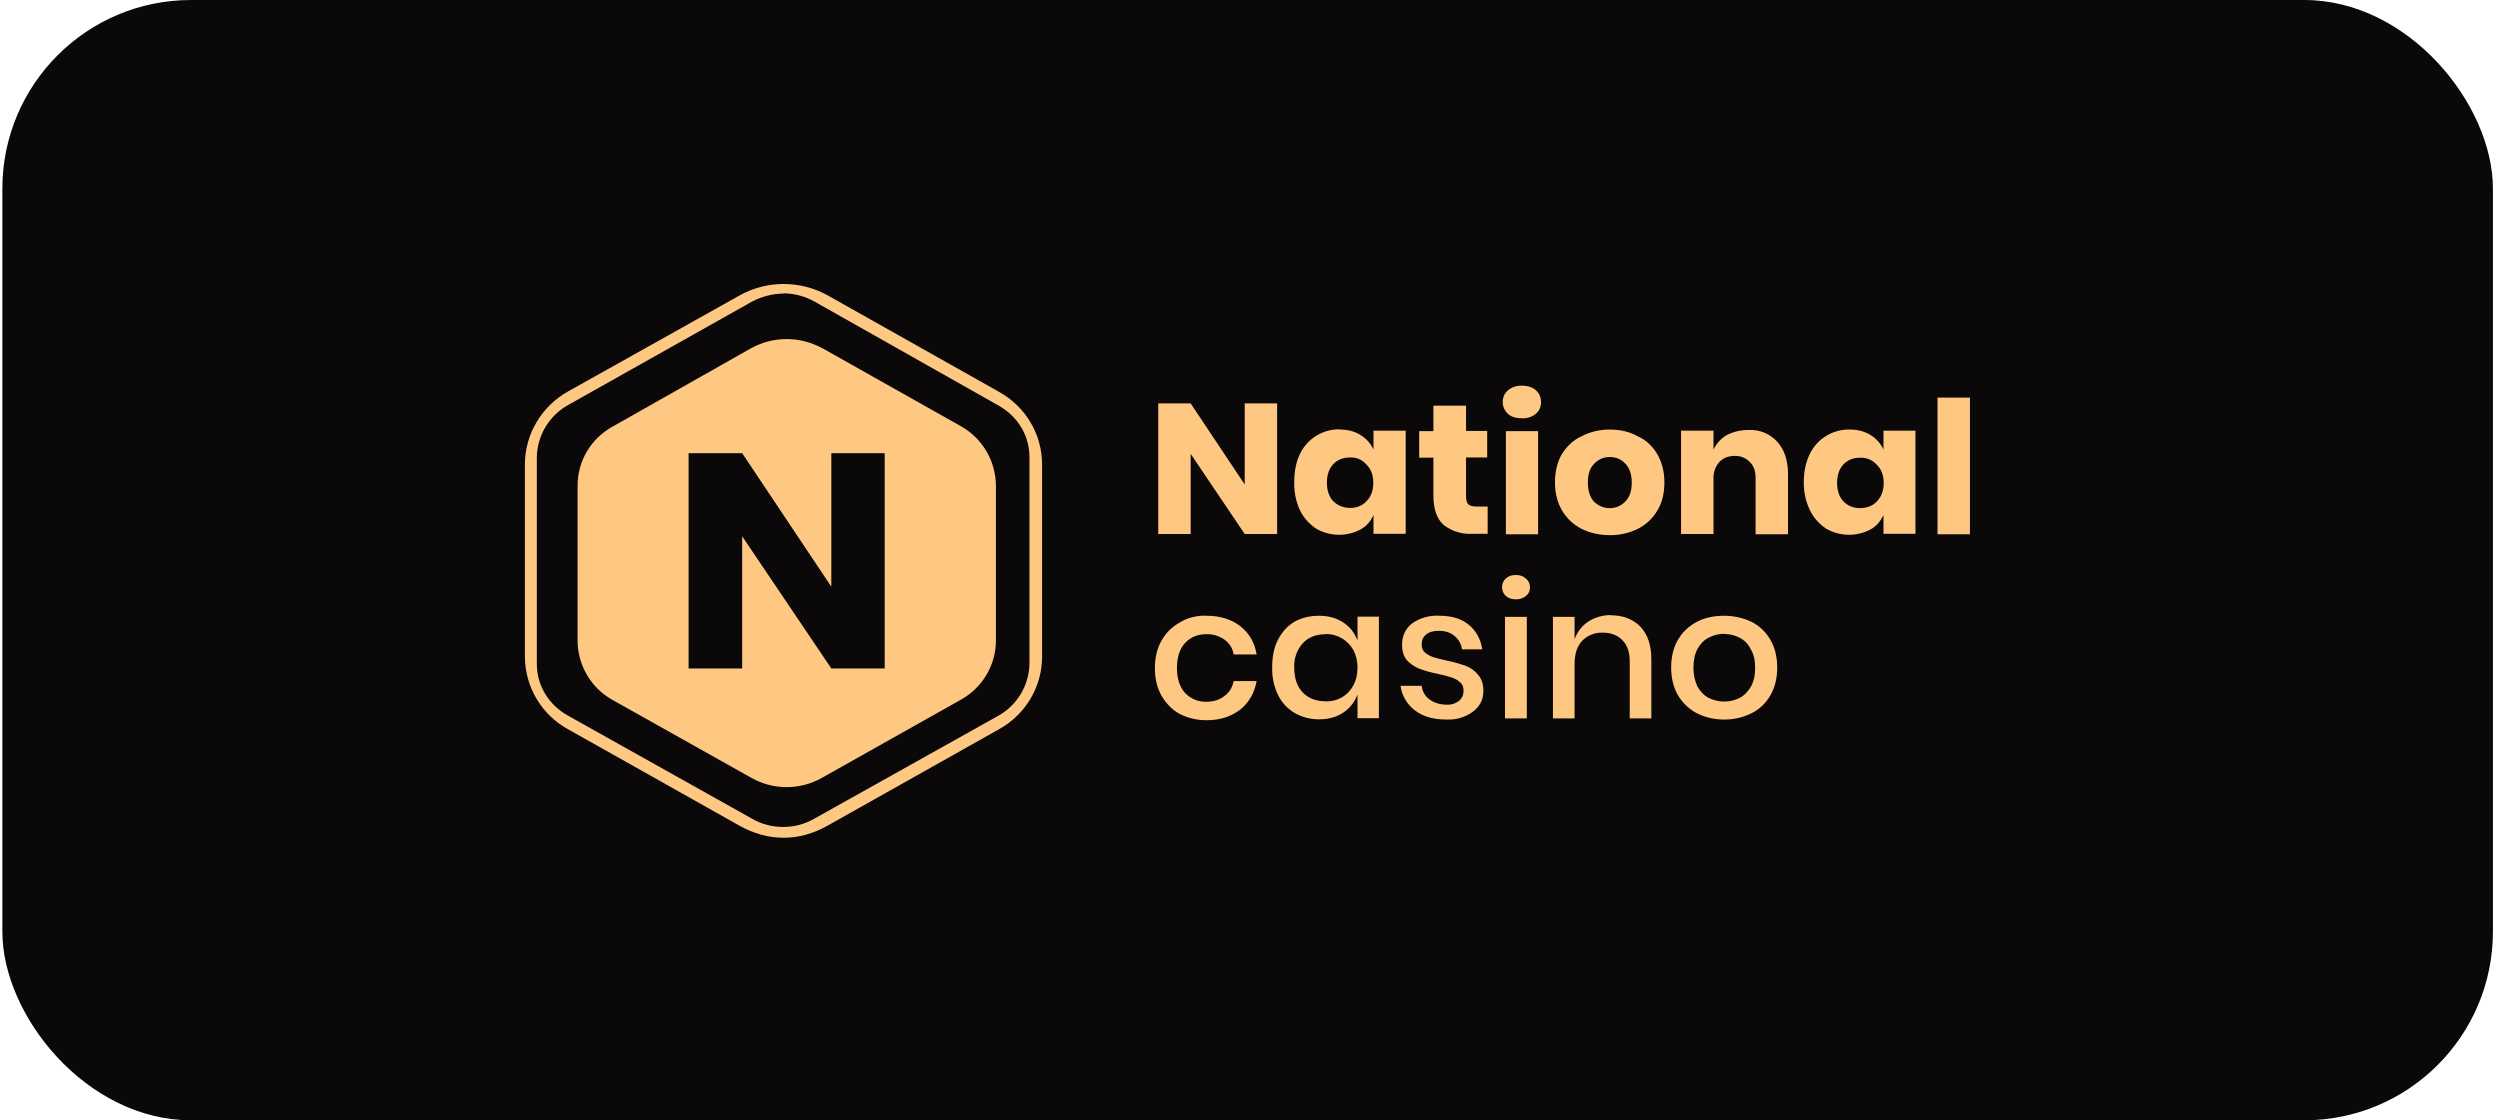 <svg width="212" height="95" viewBox="0 0 212 95" fill="none" xmlns="http://www.w3.org/2000/svg">
<rect x="0.2" width="211.2" height="95" rx="16" fill="#0A0808"/>
<g clip-path="url(#clip0_396_2855)">
<g clip-path="url(#clip1_396_2855)">
<g clip-path="url(#clip2_396_2855)">
<path d="M66.449 71.042C65.151 71.042 63.91 70.679 62.764 70.049L48.234 61.877C47.117 61.277 46.182 60.389 45.527 59.303C44.872 58.218 44.521 56.977 44.511 55.71V39.385C44.511 36.827 45.924 34.44 48.196 33.18L62.764 25.027C65.055 23.767 67.843 23.767 70.153 25.027L84.664 33.199C86.974 34.459 88.368 36.827 88.368 39.385V55.691C88.368 58.249 86.955 60.617 84.683 61.858L70.153 70.03C68.988 70.679 67.747 71.042 66.449 71.042ZM66.449 24.893C65.524 24.906 64.615 25.135 63.795 25.562L48.177 34.345C47.391 34.783 46.733 35.418 46.267 36.188C45.802 36.958 45.545 37.836 45.523 38.736V56.302C45.523 58.115 46.516 59.777 48.177 60.693L63.795 69.438C65.38 70.354 67.442 70.354 69.027 69.438L84.664 60.693C85.446 60.253 86.101 59.616 86.563 58.846C87.025 58.076 87.278 57.199 87.299 56.302V38.774C87.299 36.941 86.306 35.299 84.664 34.383L69.084 25.581C68.284 25.132 67.385 24.889 66.468 24.874L66.449 24.893Z" fill="#FEC882"/>
<path fill-rule="evenodd" clip-rule="evenodd" d="M69.714 29.514L81.513 36.159C82.401 36.664 83.14 37.395 83.656 38.276C84.172 39.157 84.447 40.159 84.454 41.18V54.316C84.454 56.398 83.308 58.326 81.475 59.338L69.695 65.963C68.783 66.478 67.754 66.749 66.707 66.749C65.66 66.749 64.63 66.478 63.719 65.963L51.976 59.376C51.076 58.881 50.323 58.154 49.796 57.272C49.27 56.389 48.987 55.382 48.979 54.355V41.18C48.979 39.08 50.124 37.171 51.976 36.159L63.719 29.514C64.635 29.015 65.663 28.753 66.707 28.753C67.751 28.753 68.778 29.015 69.695 29.514H69.714ZM70.478 56.684H75.022V38.431H70.497V49.753L62.936 38.431H58.392V56.684H62.936V45.476L70.497 56.684H70.478Z" fill="#FEC882"/>
<path d="M108.301 45.285H105.552L100.969 38.488V45.285H98.22V34.211H100.969L105.552 41.085V34.211H108.301V45.285ZM113.609 36.426C114.296 36.426 114.888 36.579 115.366 36.884C115.862 37.19 116.225 37.591 116.473 38.125V36.522H119.203V45.266H116.473V43.681C116.225 44.197 115.9 44.617 115.366 44.904C114.783 45.209 114.133 45.363 113.475 45.349C112.817 45.336 112.174 45.156 111.604 44.827C111.016 44.435 110.542 43.895 110.23 43.261C109.894 42.518 109.731 41.709 109.752 40.894C109.752 39.977 109.905 39.175 110.23 38.507C110.531 37.869 111.01 37.331 111.61 36.959C112.209 36.586 112.903 36.395 113.609 36.407V36.426ZM114.487 38.794C113.895 38.794 113.418 38.985 113.055 39.367C112.712 39.729 112.521 40.264 112.521 40.932C112.521 41.6 112.712 42.135 113.055 42.498C113.437 42.861 113.895 43.071 114.487 43.071C115.06 43.071 115.537 42.88 115.881 42.498C116.263 42.116 116.454 41.6 116.454 40.951C116.454 40.302 116.263 39.767 115.881 39.405C115.713 39.2 115.5 39.038 115.257 38.932C115.015 38.826 114.751 38.779 114.487 38.794ZM126.153 42.975V45.266H124.893C124.009 45.327 123.133 45.062 122.43 44.522C121.857 44.025 121.552 43.185 121.552 42.001V38.813H120.349V36.56H121.552V34.402H124.32V36.541H126.115V38.794H124.32V42.039C124.32 42.383 124.378 42.631 124.511 42.765C124.664 42.899 124.893 42.956 125.256 42.956H126.153V42.975ZM127.432 34.097C127.432 33.696 127.566 33.371 127.872 33.104C128.202 32.826 128.624 32.683 129.055 32.703C129.552 32.703 129.953 32.837 130.239 33.085C130.545 33.371 130.678 33.696 130.678 34.097C130.678 34.498 130.545 34.822 130.239 35.09C129.906 35.36 129.484 35.496 129.055 35.471C128.559 35.471 128.158 35.357 127.872 35.09C127.733 34.964 127.622 34.811 127.547 34.64C127.471 34.469 127.432 34.284 127.432 34.097ZM130.43 36.56V45.304H127.7V36.56H130.43ZM136.521 36.426C137.418 36.426 138.201 36.617 138.888 36.999C139.614 37.324 140.148 37.858 140.549 38.526C140.931 39.195 141.141 39.996 141.141 40.913C141.141 41.83 140.95 42.631 140.549 43.281C140.168 43.949 139.595 44.483 138.888 44.846C138.152 45.207 137.341 45.39 136.521 45.381C135.623 45.381 134.821 45.19 134.115 44.846C133.409 44.483 132.855 43.949 132.454 43.281C132.072 42.612 131.862 41.83 131.862 40.913C131.862 39.996 132.053 39.195 132.435 38.526C132.855 37.858 133.39 37.324 134.115 36.999C134.821 36.617 135.643 36.426 136.521 36.426ZM136.521 38.755C135.986 38.755 135.547 38.946 135.184 39.328C134.821 39.691 134.65 40.207 134.65 40.932C134.65 41.639 134.841 42.173 135.165 42.536C135.547 42.899 135.986 43.09 136.502 43.09C137.036 43.09 137.456 42.899 137.838 42.517C138.182 42.173 138.373 41.639 138.373 40.932C138.373 40.207 138.182 39.691 137.838 39.328C137.495 38.946 137.036 38.755 136.502 38.755H136.521ZM148.263 36.464C148.719 36.437 149.175 36.511 149.598 36.683C150.021 36.855 150.4 37.12 150.707 37.457C151.318 38.125 151.623 39.042 151.623 40.207V45.304H148.874V40.531C148.874 39.958 148.721 39.5 148.397 39.195C148.237 39.021 148.042 38.884 147.824 38.791C147.607 38.699 147.373 38.654 147.137 38.66C146.564 38.66 146.125 38.832 145.8 39.175C145.449 39.582 145.271 40.11 145.304 40.646V45.285H142.554V36.522H145.304V38.125C145.571 37.591 145.934 37.171 146.449 36.884C146.984 36.617 147.576 36.464 148.263 36.464ZM156.836 36.426C157.542 36.426 158.115 36.579 158.612 36.884C159.108 37.19 159.471 37.591 159.719 38.125V36.522H162.43V45.266H159.719V43.681C159.471 44.197 159.127 44.617 158.612 44.904C158.029 45.209 157.379 45.363 156.721 45.349C156.063 45.336 155.42 45.156 154.85 44.827C154.262 44.435 153.788 43.895 153.475 43.261C153.129 42.527 152.953 41.725 152.96 40.913C152.96 39.996 153.132 39.195 153.456 38.526C153.756 37.891 154.233 37.355 154.828 36.983C155.424 36.611 156.114 36.417 156.817 36.426H156.836ZM157.733 38.813C157.16 38.813 156.683 39.004 156.32 39.386C155.977 39.748 155.786 40.283 155.786 40.951C155.786 41.619 155.977 42.154 156.32 42.517C156.683 42.88 157.141 43.09 157.733 43.09C158.306 43.09 158.802 42.899 159.165 42.517C159.528 42.135 159.738 41.619 159.738 40.97C159.738 40.321 159.547 39.786 159.165 39.424C158.989 39.22 158.768 39.059 158.52 38.953C158.272 38.847 158.003 38.799 157.733 38.813ZM167.051 33.715V45.304H164.301V33.715H167.051ZM102.325 52.216C103.471 52.216 104.425 52.522 105.17 53.094C105.934 53.686 106.392 54.488 106.564 55.5H104.616C104.521 54.946 104.253 54.545 103.833 54.24C103.383 53.919 102.839 53.758 102.287 53.782C101.58 53.782 100.988 54.011 100.511 54.507C100.053 54.985 99.805 55.71 99.805 56.646C99.805 57.581 100.053 58.288 100.511 58.784C100.988 59.261 101.58 59.51 102.287 59.51C102.917 59.51 103.432 59.338 103.814 59.032C104.253 58.727 104.502 58.307 104.616 57.753H106.564C106.373 58.784 105.915 59.567 105.17 60.178C104.406 60.751 103.49 61.075 102.325 61.075C101.466 61.075 100.721 60.884 100.034 60.541C99.404 60.197 98.888 59.662 98.506 59.013C98.124 58.345 97.934 57.562 97.934 56.665C97.934 55.767 98.124 54.965 98.506 54.316C98.869 53.648 99.404 53.152 100.034 52.789C100.723 52.372 101.521 52.173 102.325 52.216ZM111.852 52.216C112.654 52.216 113.342 52.407 113.915 52.789C114.487 53.171 114.869 53.667 115.117 54.316V52.292H116.931V60.904H115.117V58.899C114.869 59.529 114.487 60.044 113.915 60.426C113.342 60.808 112.654 60.999 111.852 60.999C111.089 60.999 110.401 60.808 109.79 60.464C109.18 60.104 108.689 59.573 108.378 58.937C108.027 58.205 107.857 57.4 107.881 56.589C107.881 55.691 108.034 54.889 108.378 54.24C108.721 53.572 109.199 53.056 109.79 52.712C110.42 52.369 111.108 52.216 111.852 52.216ZM112.425 53.782C111.623 53.782 110.955 54.03 110.478 54.545C110.225 54.827 110.031 55.156 109.907 55.514C109.782 55.871 109.73 56.249 109.752 56.627C109.752 57.486 109.981 58.211 110.478 58.727C110.955 59.223 111.623 59.471 112.425 59.471C112.9 59.493 113.372 59.379 113.785 59.142C114.197 58.906 114.534 58.556 114.755 58.135C115.003 57.696 115.117 57.18 115.117 56.608C115.117 56.035 114.984 55.557 114.774 55.137C114.526 54.698 114.201 54.374 113.819 54.145C113.399 53.896 112.941 53.763 112.425 53.763V53.782ZM122.067 52.216C123.098 52.216 123.938 52.464 124.549 52.98C125.179 53.495 125.561 54.183 125.695 55.061H123.977C123.921 54.618 123.695 54.214 123.347 53.934C123.022 53.648 122.583 53.495 122.01 53.495C121.533 53.495 121.189 53.591 120.922 53.82C120.674 54.011 120.559 54.297 120.559 54.66C120.559 54.927 120.635 55.157 120.826 55.328C121.017 55.481 121.227 55.615 121.495 55.71C121.781 55.806 122.163 55.901 122.678 56.016C123.347 56.149 123.881 56.321 124.282 56.455C124.702 56.627 125.046 56.856 125.332 57.218C125.638 57.543 125.79 58.001 125.79 58.593C125.79 59.3 125.504 59.892 124.931 60.331C124.283 60.815 123.486 61.058 122.678 61.018C121.571 61.018 120.674 60.77 120.005 60.254C119.668 60.005 119.385 59.691 119.172 59.33C118.959 58.969 118.82 58.569 118.764 58.154H120.559C120.58 58.38 120.649 58.599 120.761 58.797C120.872 58.994 121.025 59.166 121.208 59.3C121.59 59.586 122.086 59.758 122.697 59.758C123.069 59.779 123.436 59.664 123.728 59.433C123.996 59.204 124.11 58.918 124.11 58.574C124.11 58.269 124.015 58.02 123.824 57.868C123.633 57.677 123.404 57.562 123.098 57.448C122.711 57.321 122.315 57.219 121.915 57.142C121.382 57.038 120.858 56.891 120.349 56.703C119.967 56.55 119.623 56.321 119.318 55.997C119.031 55.672 118.898 55.233 118.898 54.66C118.898 53.915 119.184 53.324 119.719 52.884C120.401 52.397 121.231 52.161 122.067 52.216ZM127.375 49.81C127.368 49.667 127.394 49.524 127.45 49.391C127.506 49.259 127.592 49.141 127.7 49.047C127.91 48.856 128.177 48.76 128.54 48.76C128.922 48.76 129.17 48.856 129.399 49.066C129.628 49.257 129.743 49.505 129.743 49.81C129.743 50.116 129.628 50.364 129.399 50.536C129.157 50.733 128.852 50.835 128.54 50.822C128.177 50.822 127.91 50.727 127.7 50.536C127.597 50.445 127.514 50.334 127.458 50.209C127.402 50.083 127.374 49.947 127.375 49.81ZM129.475 52.292V60.923H127.623V52.312H129.456L129.475 52.292ZM136.616 52.178C137.647 52.178 138.468 52.502 139.098 53.133C139.728 53.801 140.034 54.717 140.034 55.901V60.923H138.201V56.092C138.201 55.328 138.01 54.736 137.59 54.297C137.189 53.877 136.635 53.648 135.929 53.648C135.604 53.631 135.279 53.684 134.977 53.803C134.674 53.921 134.4 54.103 134.172 54.336C133.733 54.794 133.523 55.462 133.523 56.34V60.923H131.69V52.312H133.523V54.202C133.771 53.553 134.153 53.056 134.707 52.694C135.261 52.35 135.891 52.159 136.616 52.159V52.178ZM146.22 52.216C147.06 52.216 147.843 52.407 148.53 52.732C149.218 53.075 149.752 53.61 150.134 54.259C150.516 54.927 150.707 55.71 150.707 56.608C150.707 57.524 150.516 58.288 150.134 58.956C149.752 59.624 149.218 60.14 148.53 60.483C147.813 60.84 147.021 61.023 146.22 61.018C145.361 61.018 144.578 60.827 143.891 60.483C143.227 60.13 142.672 59.602 142.287 58.956C141.905 58.288 141.714 57.486 141.714 56.608C141.714 55.71 141.905 54.908 142.287 54.259C142.669 53.591 143.242 53.075 143.891 52.732C144.578 52.369 145.361 52.216 146.22 52.216ZM146.22 53.744C145.761 53.745 145.309 53.856 144.903 54.068C144.521 54.259 144.196 54.584 143.948 55.023C143.719 55.462 143.604 55.977 143.604 56.627C143.604 57.257 143.738 57.772 143.948 58.23C144.196 58.651 144.521 58.994 144.903 59.185C145.285 59.376 145.743 59.491 146.22 59.491C146.671 59.492 147.116 59.388 147.518 59.185C147.9 58.994 148.225 58.651 148.473 58.23C148.721 57.791 148.836 57.276 148.836 56.627C148.836 55.997 148.721 55.462 148.454 55.042C148.225 54.584 147.919 54.278 147.499 54.068C147.102 53.868 146.664 53.764 146.22 53.763V53.744Z" fill="#FEC882"/>
</g>
</g>
</g>
<defs>
<clipPath id="clip0_396_2855">
<rect width="122.59" height="47.16" fill="white" transform="translate(44.505 23.92)"/>
</clipPath>
<clipPath id="clip1_396_2855">
<rect width="122.59" height="47.16" fill="white" transform="translate(44.505 23.92)"/>
</clipPath>
<clipPath id="clip2_396_2855">
<rect width="122.578" height="47.16" fill="white" transform="translate(44.511 23.92)"/>
</clipPath>
</defs>
</svg>
